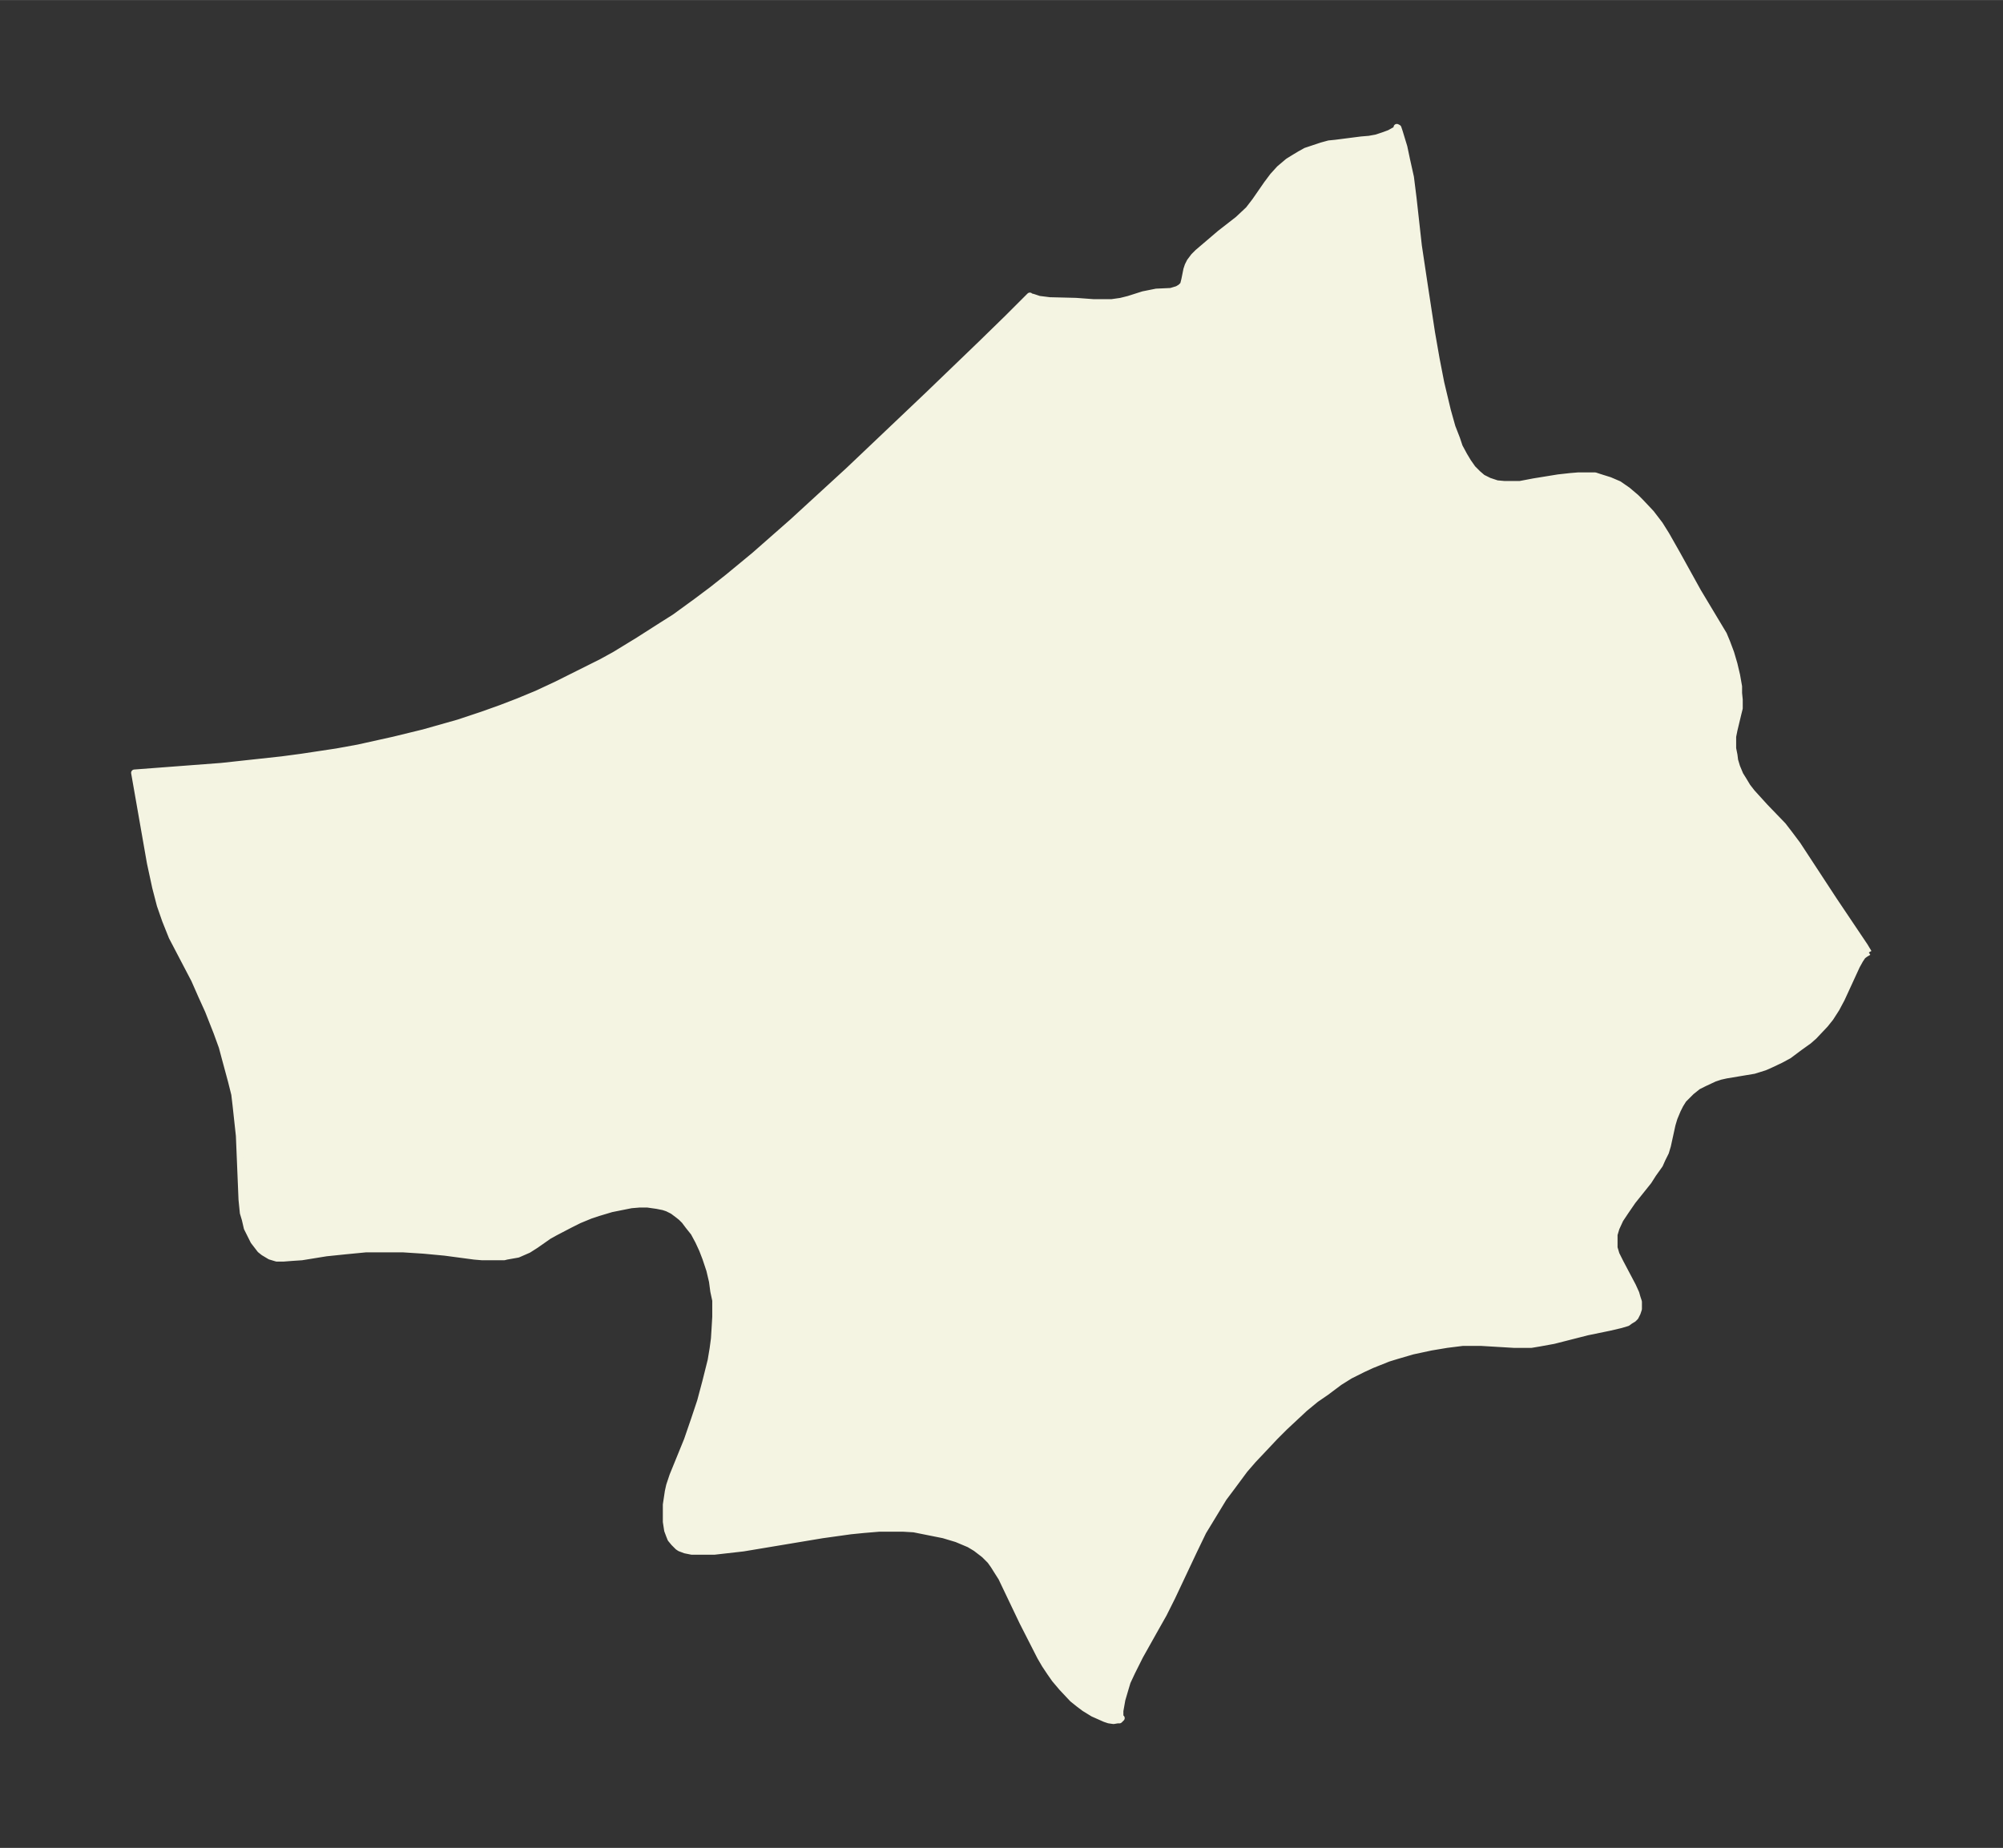<svg xmlns="http://www.w3.org/2000/svg" xmlns:xlink="http://www.w3.org/1999/xlink" width="405.3" height="374" viewBox="0 0 304 280.5"><rect x="0" y="0" width="304" height="280.5" fill="#333333" stroke="none"/><defs><style>*{stroke-linejoin:round;stroke-linecap:butt}</style></defs><g id="figure_1"><path id="patch_1" fill="none" d="M0 280.5h304V0H0z"/><g id="axes_1"><g id="PatchCollection_1"><defs><path id="mf016aa401e" stroke="#f4f4e2" d="m283.6-136-.5.3-.4.3-.4.6-.5.9-2.3 5-.8 1.5-.9 1.4-.8 1-1.7 1.8-.8.7-1.4 1-1.6 1.2-1.3.7-1.7.8-.7.3-1.6.5-4.2.7-.9.2-.9.3-1.5.7-1 .5-1 .8-.6.6-.6.6-.5.8-.4.8-.5 1.2-.3 1-.7 3.2-.3 1-.5 1-.4.9-1 1.4-.7 1.1-2.4 3-1.1 1.6-.8 1.2-.6 1.3-.3 1v2l.3 1 .6 1.2 1.9 3.6.5 1.1.2.7.2.6v1.1l-.2.6-.3.6-.3.3-.5.3-.4.3-1 .3-1.7.4-3.4.7-5.1 1.3-2.2.4-1.2.2h-2.6l-5-.3H222l-2.4.3-1.2.2-1.2.2-2.8.6-2.4.7-1.3.4-2.5 1-1.3.6-2 1-1.6 1-2 1.5-1.6 1.1-1.7 1.4-3 2.8-1.5 1.5-1.6 1.7-1.7 1.8-1.3 1.5-2 2.7-1.2 1.6-1.7 2.8-1.4 2.3-1.4 2.9-3.3 7-1.3 2.6-1.3 2.3-2.3 4.1-1.2 2.4-.7 1.5-.3 1-.5 1.7-.3 1.7v.9l.2.2-.2.2-.1.1h-.3l-.6.1-.7-.1-.6-.2-.9-.4-.9-.4-1.3-.8-.8-.6-1-.8-1.6-1.7-1.1-1.3-.7-1-.8-1.2-.7-1.2-2.7-5.3L152-41l-.7-1.1-.5-.8-.5-.7-.9-.9-1.3-1-1-.6-1.9-.8-2-.6-2-.4-2.5-.5-1.7-.1h-3.5l-2.4.2-2 .2-4.3.6-12 2-4.4.5H105l-1-.2-.8-.3-.3-.2-.6-.6-.5-.6-.2-.5-.3-.8-.2-1.3v-2.6l.3-2 .2-.9.5-1.5 2.2-5.4 1.1-3.2.9-2.7.8-3 .8-3.2.3-1.8.2-1.5.1-1.6.1-1.7v-2.5l-.3-1.4-.2-1.5-.4-1.7-.6-1.8-.5-1.3-.6-1.3-.7-1.3-.8-1-.6-.8-.5-.5-.5-.4-.8-.6-.8-.4-.6-.2-1-.2-1.4-.2H97l-1.2.1-1.5.3-1.5.3-2 .6-1.2.4-1.7.7-1.4.7-2.3 1.2-.9.5-2 1.4-1.1.7-1.6.7-1.7.3-.4.1h-3.3l-1.2-.1-4.5-.6-3.2-.3-3.1-.2h-5.7l-3.1.3-2.9.3-3.7.6-1.5.1-1.3.1h-1l-1-.3-1-.6-.5-.4-1-1.3-.5-1-.5-1-.3-1.3-.3-1-.1-1-.1-1-.4-9.7-.5-4.6-.2-1.7-.5-2-1-3.7-.4-1.5-.8-2.2-1.3-3.3-1-2.2-1.1-2.5-3.4-6.5-1-2.5-.8-2.3-.7-2.7-.8-3.7-2.4-13.7 13.2-1 9.2-1 3-.4 5.3-.8 3.3-.6 5.4-1.2 4.5-1.1 5.3-1.5 3.6-1.2 2.8-1 2.6-1 2.9-1.2 3-1.4 3.2-1.6 3.6-1.8 2-1.1 3.6-2.2 3.6-2.3 1.9-1.2 3.3-2.4 2.4-1.8 2.4-1.9 4-3.3 5.8-5.1 8.5-7.8 12-11.4 8.1-7.8 4.1-4 3.3-3.3.1.1.4.1.9.3 1.6.2 4 .1 2.7.2h2.7l1.4-.2 1.2-.3 2.2-.7 1-.2 1-.2 2.2-.1 1-.3.5-.3.4-.4.2-.8.3-1.5.2-.6.3-.6.6-.8.6-.6 3.4-2.9 2.7-2.1 1.6-1.5 1-1.3 1.8-2.6.9-1.2 1-1.1 1.3-1.1.8-.5 1-.6.9-.5 1.2-.4 1.2-.4 1.1-.3 1-.1 3.9-.5 1.2-.1 1.1-.2 1.2-.4.8-.3.9-.5.2-.2v-.2l.2.1.2.6.7 2.3.4 1.9.6 2.7.4 3.2.8 7.2.9 6 1.1 7.2.7 4 .7 3.6 1 4.2.7 2.5.7 1.8.4 1.2.7 1.3.6 1 .7 1 .8.8.7.6 1 .5 1.2.4 1.1.1h2.4l2.1-.4 3.7-.6 1.8-.2 1.2-.1h2.6l.6.2 1.6.5 1.4.6 1.3.9 1.3 1.1.7.7 1.6 1.7 1.3 1.7 1 1.6 1.7 3 3.1 5.6 3 5 .9 1.5.5 1.2.6 1.6.5 1.7.4 1.7.3 1.7v1l.1 1v1.3l-.2.8-.6 2.5-.2 1v1.8l.2 1 .1.8.3 1 .5 1.2.5.8.6 1 .7.9 1 1.1 1 1.1 2.7 2.8 1 1.3 1.2 1.6 5.5 8.4 4.7 7 .6 1"/></defs><g clip-path="url(#pd3caf0b89d)"><use xlink:href="#mf016aa401e" y="280.5" fill="#f4f4e2" stroke="#f4f4e2"/></g></g></g></g><defs><clipPath id="pd3caf0b89d"><path d="M7.2 7.2h289.6v266.1H7.2z"/></clipPath></defs></svg>